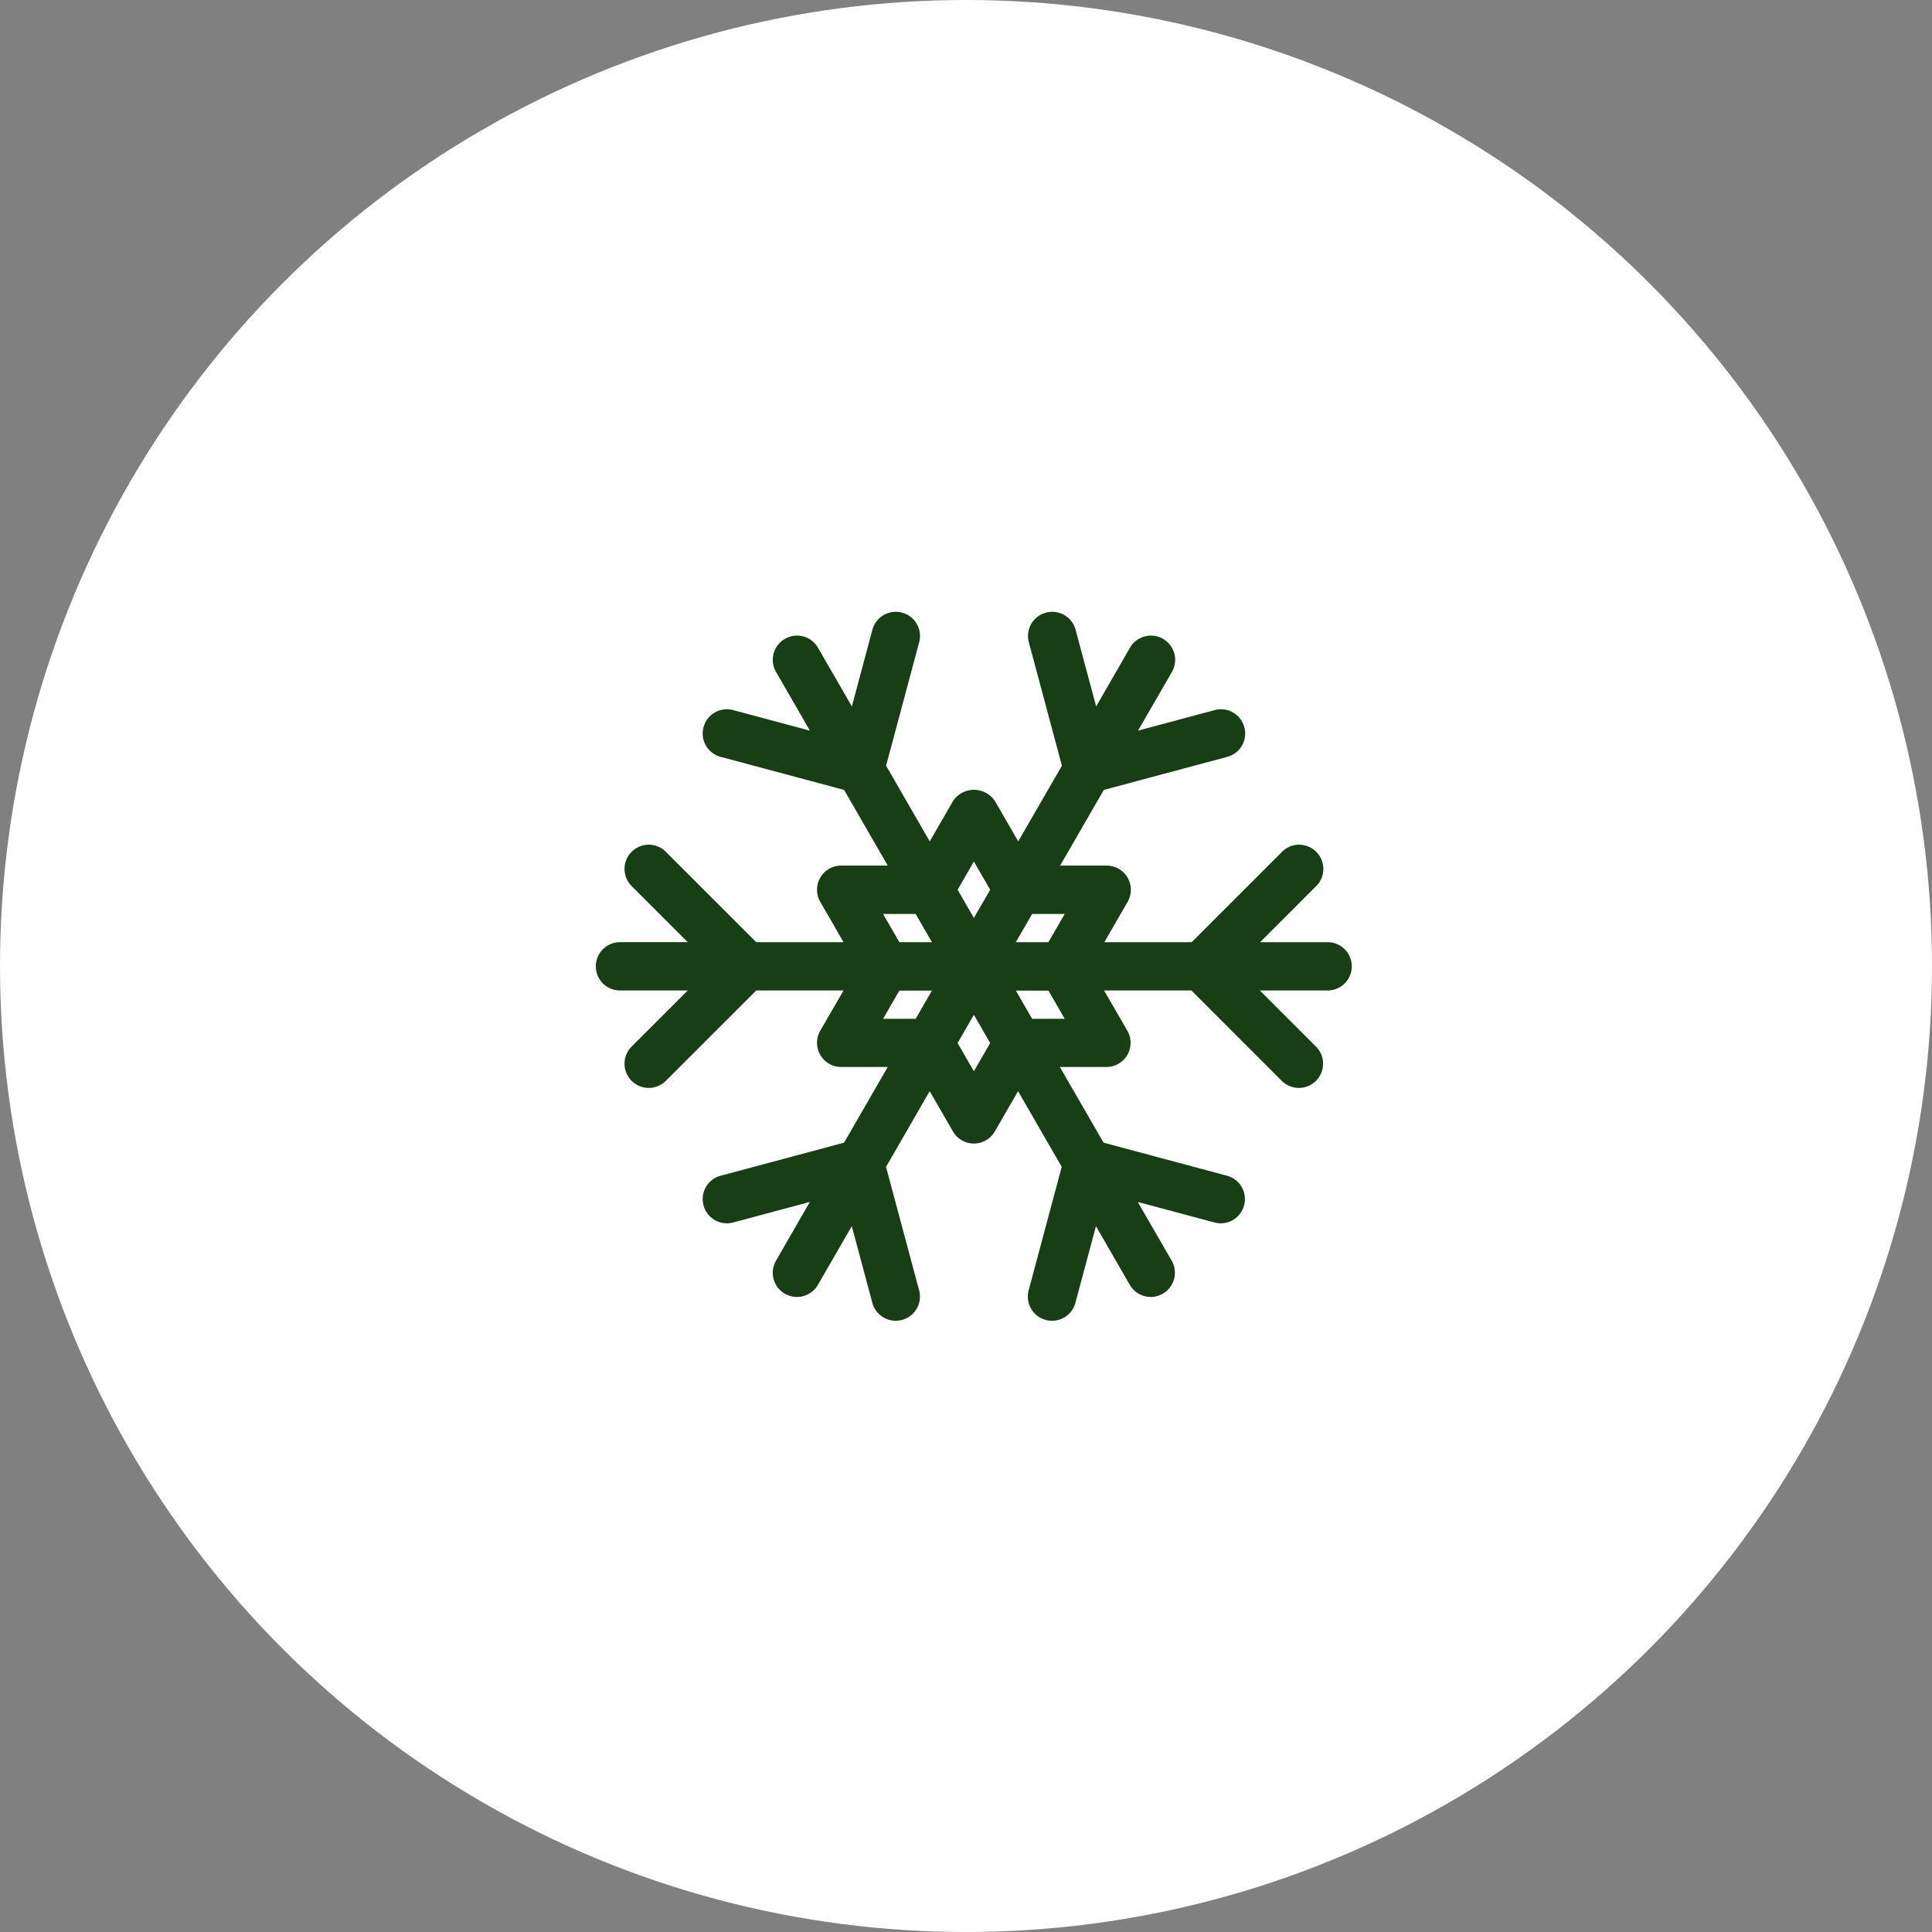 <svg xmlns="http://www.w3.org/2000/svg" width="120" height="120" viewBox="0 0 120 120">
  <rect x="0" y="0" width="120" height="120" fill="#808080" stroke="none"/>
  <g id="그룹_442" data-name="그룹 442" transform="translate(-896 -1330)">
    <circle id="타원_21" data-name="타원 21" cx="60" cy="60" r="60" transform="translate(896 1330)" fill="#fff"/>
    <g id="그룹_205" data-name="그룹 205" transform="translate(933 1368)">
      <path id="패스_65" data-name="패스 65" d="M-1537.293,273.139h-4.209l3.486-3.487a1.5,1.5,0,0,0,0-2.126,1.5,1.5,0,0,0-2.126,0l-5.612,5.613h-5.424l1.447-2.505a1.508,1.508,0,0,0,0-1.5,1.5,1.5,0,0,0-1.3-.752h-2.893l2.713-4.7,7.666-2.053a1.5,1.5,0,0,0,1.063-1.842,1.5,1.5,0,0,0-1.842-1.063l-4.761,1.275,2.105-3.645a1.5,1.5,0,0,0-.552-2.054,1.5,1.5,0,0,0-2.054.55l-2.1,3.645-1.277-4.761a1.5,1.5,0,0,0-1.841-1.063,1.5,1.5,0,0,0-1.063,1.841l2.054,7.666-2.713,4.7-1.445-2.505a1.565,1.565,0,0,0-2.606,0l-1.445,2.505-2.711-4.7,2.054-7.667a1.5,1.5,0,0,0-1.063-1.841,1.5,1.5,0,0,0-1.842,1.063l-1.275,4.761-2.105-3.645a1.5,1.5,0,0,0-2.054-.55,1.5,1.5,0,0,0-.55,2.054l2.1,3.645-4.761-1.275a1.5,1.5,0,0,0-1.842,1.063,1.5,1.5,0,0,0,1.063,1.842l7.666,2.053,2.711,4.7h-2.892a1.5,1.5,0,0,0-1.3.752,1.509,1.509,0,0,0,0,1.5l1.447,2.505h-5.422l-5.614-5.613a1.5,1.5,0,0,0-2.126,0,1.5,1.5,0,0,0,0,2.126l3.487,3.487h-4.211a1.5,1.5,0,0,0-1.5,1.5,1.5,1.5,0,0,0,1.5,1.5h4.211l-3.487,3.486a1.5,1.5,0,0,0,0,2.126,1.5,1.5,0,0,0,1.063.441,1.5,1.5,0,0,0,1.063-.441l5.614-5.612h5.422l-1.447,2.5a1.509,1.509,0,0,0,0,1.5,1.5,1.5,0,0,0,1.3.752h2.893l-2.713,4.7-7.666,2.054a1.5,1.5,0,0,0-1.063,1.841,1.5,1.5,0,0,0,1.842,1.063l4.761-1.275-2.1,3.645a1.5,1.5,0,0,0,.55,2.056,1.51,1.51,0,0,0,.751.2,1.5,1.5,0,0,0,1.3-.752l2.105-3.645,1.275,4.762a1.506,1.506,0,0,0,1.451,1.114,1.529,1.529,0,0,0,.391-.051,1.5,1.5,0,0,0,1.063-1.842l-2.054-7.666,2.711-4.7,1.445,2.5a1.506,1.506,0,0,0,1.3.752,1.507,1.507,0,0,0,1.3-.752l1.445-2.5,2.711,4.7-2.053,7.666a1.5,1.5,0,0,0,1.063,1.842,1.509,1.509,0,0,0,.389.051,1.5,1.5,0,0,0,1.451-1.114l1.277-4.762,2.1,3.645a1.505,1.505,0,0,0,1.3.752,1.5,1.5,0,0,0,.75-.2,1.505,1.505,0,0,0,.552-2.056l-2.105-3.645,4.761,1.275a1.5,1.5,0,0,0,1.842-1.063,1.5,1.5,0,0,0-1.063-1.841l-7.666-2.054-2.713-4.7h2.893a1.5,1.5,0,0,0,1.3-.752,1.508,1.508,0,0,0,0-1.5l-1.447-2.5h5.424l5.612,5.612a1.5,1.5,0,0,0,1.063.441,1.5,1.5,0,0,0,1.063-.441,1.5,1.5,0,0,0,0-2.126l-3.486-3.486h4.209a1.5,1.5,0,0,0,1.5-1.5A1.5,1.5,0,0,0-1537.293,273.139Zm-17.357,0h-2.024l1.012-1.753h2.024Zm-3.618-3.259-1.012,1.753-1.01-1.752,1.01-1.753Zm-4.629,1.505,1.012,1.753h-2.024l-1.012-1.753Zm-1.012,4.761h2.024l-1.012,1.752h-2.024Zm4.629,5.009-1.01-1.753,1.01-1.752,1.012,1.753Zm3.618-3.257-1.012-1.752h2.024l1.012,1.752Z" transform="translate(1582.77 -252.618)" fill="#183e15"/>
    </g>
  </g>
</svg>
